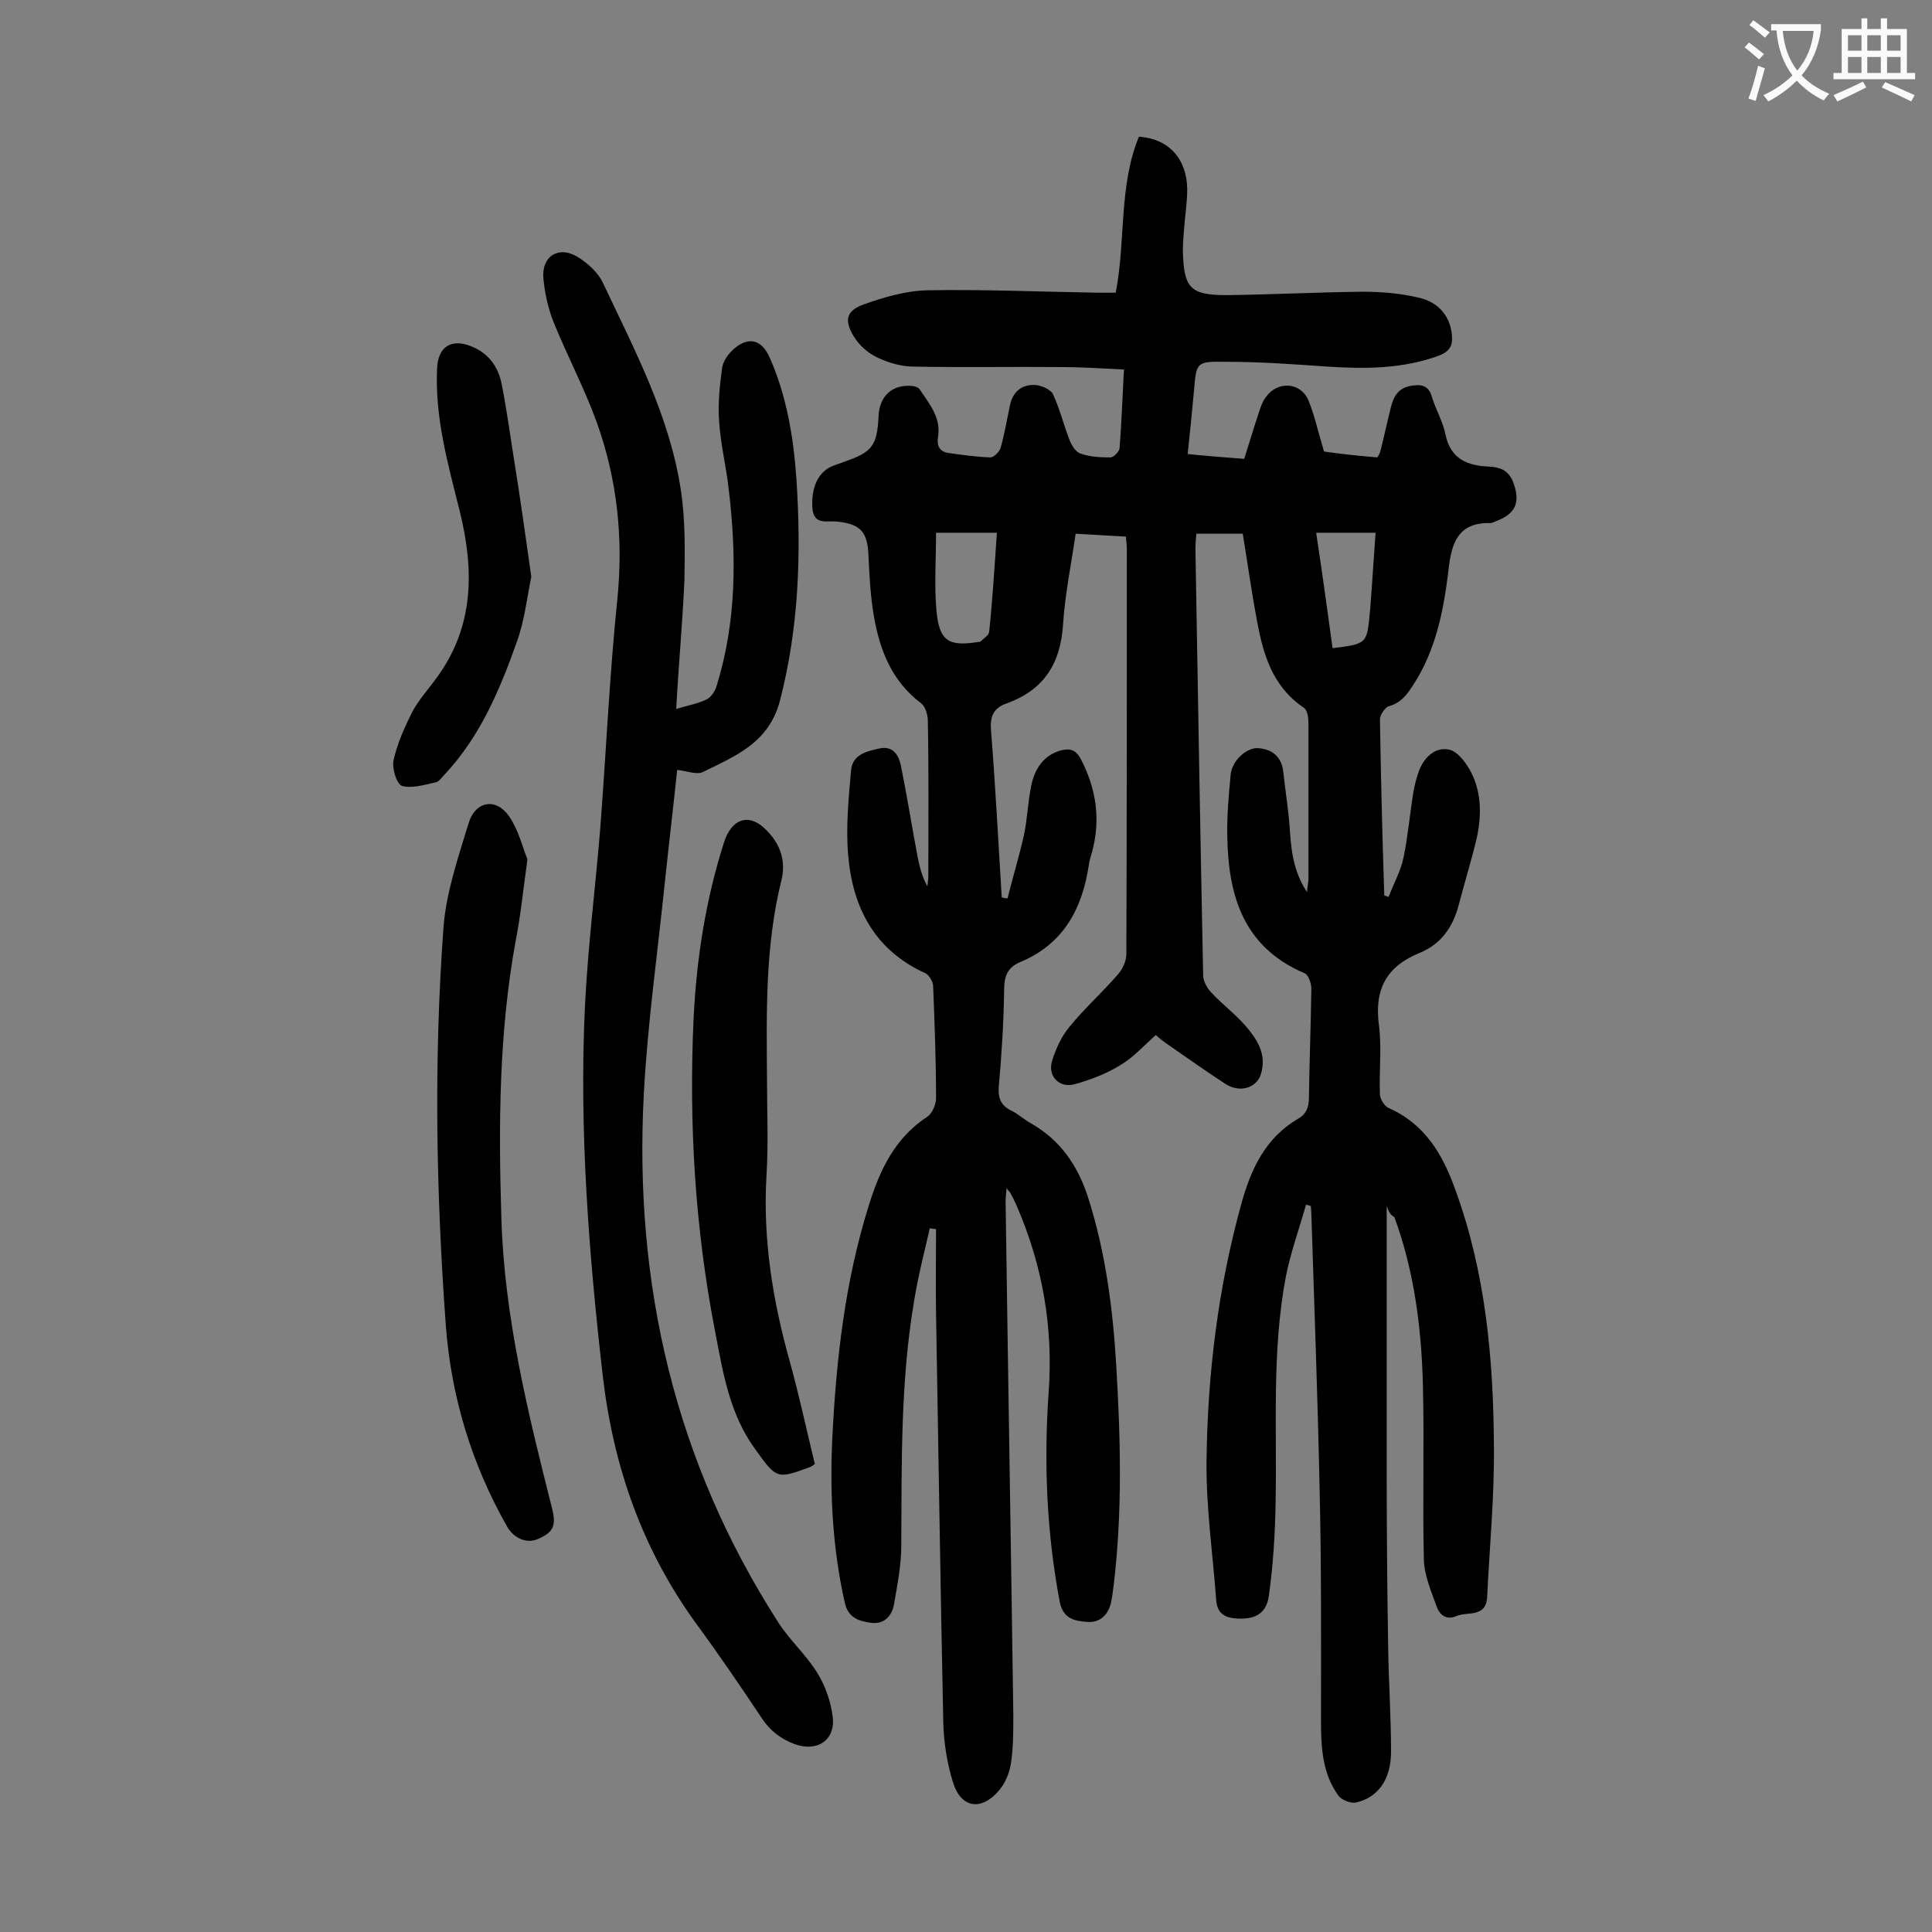 <svg enable-background="new 0 0 400 400" viewBox="0 0 400 400" xmlns="http://www.w3.org/2000/svg"><rect x="0" y="0" width="400" height="400" fill="#808080" stroke="none"/><g fill="#000001"><path d="m287.1 249.7v54.3c0 12.3.1 24.5.3 36.8.1 7.3.6 14.6.6 21.9 0 5.7-2.7 9.5-7.3 10.5-1.1.2-2.8-.5-3.5-1.3-3.4-4.6-3.7-10-3.7-15.5 0-16.2.1-32.5-.3-48.7-.4-18.8-1.1-37.6-1.7-56.4 0-.5-.1-1.1-.1-1.6-.3-.1-.7-.2-1-.3-1.4 5-3.2 9.9-4.2 15-2.9 15.4-1.8 31.1-2.1 46.6-.1 6.5-.5 13-1.4 19.4-.5 3.7-2.9 4.9-6.5 4.7-2.5-.1-4.2-1-4.4-3.8-.7-9.6-2.1-19.1-2-28.7.2-18.2 2.4-36.1 7.3-53.7 2-7.1 5-13.4 11.7-17.3 1.7-1 2.2-2.4 2.2-4.4.1-7.5.4-15 .5-22.5 0-1.1-.6-2.9-1.4-3.2-12.7-5.4-15.8-16.1-16-28.3-.1-4.3.3-8.6.7-12.9.3-2.8 3.3-5.6 5.7-5.4 2.9.2 4.9 1.8 5.2 5 .4 3.7 1 7.4 1.3 11.2.3 4.5.6 9 3.6 13.6.1-1.3.3-2 .3-2.8 0-10.7 0-21.5 0-32.2 0-1.1-.2-2.7-1-3.2-6.5-4.4-8.4-11.1-9.7-18.2-1.1-5.9-1.9-11.7-2.9-17.8-3.1 0-6.2 0-9.6 0-.1 1.1-.2 2.1-.2 3.2.5 29.4 1 58.8 1.6 88.2 0 1.2.8 2.7 1.7 3.6 2.2 2.4 4.8 4.3 6.9 6.7 1.5 1.7 3 3.7 3.5 5.8.5 1.7.2 4.4-.8 5.7-1.6 2-4.4 2.2-6.7.7-4-2.6-7.8-5.3-11.7-8-.9-.6-1.8-1.3-2.7-2.1-2.4 2.1-4.6 4.6-7.3 6.2-2.9 1.8-6.3 3.1-9.6 4-3.1.8-5.5-1.7-4.6-4.8.8-2.6 2-5.2 3.7-7.2 3.1-3.8 6.7-7 9.9-10.7 1-1.1 1.8-2.8 1.8-4.3.1-27.9.1-55.7.1-83.6 0-.9-.1-1.7-.2-2.8-3.4-.2-6.7-.4-10.4-.6-.9 6.3-2.2 12.5-2.6 18.7-.5 8.1-3.9 13.6-11.6 16.4-2.9 1-3.6 2.8-3.3 5.9.9 11.4 1.5 22.9 2.2 34.3.4.1.8.2 1.2.2 1.1-4.4 2.4-8.7 3.4-13.1.7-3.3.8-6.8 1.5-10.2s2.4-6.2 6-7.3c1.9-.5 3.2-.3 4.3 1.8 3.2 6.2 4.1 12.5 2.3 19.2-.3 1-.6 1.9-.7 2.9-1.4 9-5.3 16.2-14.2 19.9-2.6 1.1-3.3 2.9-3.3 5.7-.1 6.6-.5 13.3-1.1 19.9-.2 2.4.3 4 2.5 5.1 1.5.7 2.7 1.9 4.2 2.7 6.1 3.5 9.7 8.8 11.8 15.4 3.6 11.3 5.1 22.9 5.8 34.6.9 15.1 1.3 30.3-.5 45.4-.2 1.3-.3 2.7-.6 3.9-.6 2.5-2.3 4.1-4.9 3.9s-5-.6-5.7-4.2c-2.7-14.3-3.3-28.7-2.3-43.2 1-13.4-1.2-26.2-6.5-38.5-.4-.9-.8-1.8-1.3-2.7-.1-.3-.4-.5-.9-1.2-.1 1.2-.2 2-.2 2.7.5 35.5 1.1 71 1.6 106.5 0 3.3 0 6.7-.5 9.9-.3 1.9-1.1 3.9-2.3 5.4-3.7 4.5-8 4-9.7-1.5-1.2-3.9-1.9-8.2-2-12.3-.6-28.2-1-56.4-1.5-84.6-.1-5.9 0-11.7 0-17.6-.4-.1-.8-.1-1.3-.2-1.1 4.9-2.4 9.8-3.2 14.8-2.9 16.9-2.6 33.9-2.7 50.9 0 4-.8 8.1-1.5 12.1-.4 2.4-2 4.2-4.6 3.9-2.4-.3-4.9-.9-5.6-4.2-2.5-11.1-3.1-22.3-2.6-33.6.8-16.5 2.6-32.8 7.6-48.7 2.3-7.4 5.4-13.9 12.1-18.3 1-.7 1.8-2.5 1.8-3.8 0-7.7-.3-15.5-.6-23.2 0-.9-.8-2.3-1.6-2.7-10.6-4.8-15.1-13.7-16-24.5-.5-5.8.1-11.7.6-17.5.3-3.2 3-3.9 5.7-4.5 2.9-.7 4.1 1.2 4.6 3.4 1.3 6.4 2.3 12.8 3.5 19.1.4 2 .9 4 2 6 .1-.8.2-1.5.2-2.3 0-10.6.1-21.2-.1-31.9 0-1.3-.5-3-1.4-3.7-6.1-4.6-8.6-11.1-9.8-18.2-.7-4.1-.9-8.3-1.1-12.5-.2-4.7-1.6-6.4-6.4-6.9-2.1-.3-4.9.9-5.2-2.8-.3-4.4 1.3-7.7 4.4-8.8.7-.3 1.5-.5 2.2-.8 5.8-2 6.8-3.3 7.1-9.5.2-4.1 2.8-6.5 6.8-6.2.6 0 1.4.3 1.7.7 2 3 4.5 5.9 3.8 9.9-.3 2 .5 3.1 2.3 3.3 2.8.4 5.7.8 8.5.9.8 0 2-1.2 2.2-2.1.8-2.9 1.3-5.8 1.9-8.7.6-2.8 2.4-4.3 5.2-4.2 1.3.1 3.2.9 3.7 1.9 1.4 3 2.2 6.3 3.4 9.4.4 1.1 1.3 2.6 2.3 2.9 1.9.7 4.1.8 6.2.8.7 0 1.8-1.2 1.9-1.9.4-5.3.6-10.6.9-16.3-4.4-.2-8.5-.5-12.7-.5-10.3-.1-20.6.1-30.8-.1-2.6 0-5.3-.8-7.6-1.9-1.9-.9-3.7-2.5-4.8-4.3-2.1-3.4-1.6-5.4 2.1-6.7 4.2-1.5 8.7-2.8 13.1-2.9 11.7-.2 23.4.3 35.1.5h3.9c2.1-10.9.6-22.1 4.8-32.3 6.1.4 9.9 4.5 10 10.8 0 3-.5 5.9-.7 8.9-.1 1.3-.2 2.7-.2 4 .2 7.6 1.5 9.1 9 9.1 9.4-.1 18.8-.6 28.2-.7 3.8 0 7.7.3 11.5 1.2 4.3.9 6.7 4 7 7.8.2 2.1-.4 3.3-2.6 4.2-7.6 2.8-15.3 2.8-23.2 2.3-7-.5-14.1-1-21.2-1-6-.1-5.9.2-6.4 6-.4 4.3-.8 8.5-1.3 13.1 3.9.4 7.6.7 11.7 1 1-3.1 1.9-6.2 2.9-9.2.4-1.2.8-2.6 1.6-3.6 2.4-3.4 7.2-3.1 8.8.7 1.2 2.9 1.9 6.1 2.8 9.1.2.5.3 1.4.5 1.5 3.6.5 7.3.9 10.9 1.2.2 0 .7-1.1.8-1.7.7-2.8 1.3-5.6 2-8.4.5-2.2 1.4-4.2 4.1-4.7 2.2-.4 3.8-.2 4.5 2.4.8 2.6 2.3 5.1 2.8 7.8 1.1 5 4.6 6.3 8.9 6.5 2.3.1 4 .7 5 3 1.7 4.4.7 6.8-3.7 8.4-.3.1-.6.3-.9.3-6.7-.2-8.1 4.1-8.7 9.7-1 8.3-2.6 16.6-7.3 23.8-1.3 2-2.5 3.7-5 4.4-.8.2-1.9 1.8-1.9 2.7.2 12.2.5 24.3.9 36.5.3.1.6.2.9.3 1-2.7 2.5-5.3 3.1-8.2.9-4.4 1.3-9 2-13.4.3-1.6.7-3.3 1.3-4.8 1.1-2.6 3.3-4.7 6.1-4.1 1.6.3 3.2 2.3 4.2 4 2.6 4.5 2.6 9.6 1.5 14.5-1.1 4.6-2.5 9.1-3.7 13.7s-3.7 8.1-8.1 9.9c-6.9 2.8-9.4 7.6-8.4 15 .6 4.7 0 9.5.2 14.2 0 1 .9 2.5 1.8 2.9 7.5 3.3 11.2 9.6 13.8 16.9 6.3 17.2 7.9 35.1 8 53.2.1 10.4-.9 20.7-1.4 31.1-.2 4.4-4.1 3-6.4 4-2.1.9-3.5-.3-4.1-2.1-1.1-3.1-2.5-6.3-2.6-9.5-.3-12 .1-24.1-.2-36.2-.3-11.9-1.8-23.6-5.9-34.8-.9-.5-1.2-1.2-1.6-2.3zm-80.7-139.4c-4.4 0-8.5 0-12.6 0 0 5.6-.4 11 .1 16.3.6 6.2 2.6 7.3 8.7 6.3h.3c.7-.7 1.8-1.3 1.9-2.1.7-6.7 1.1-13.4 1.6-20.5zm69.5 23.9c7.1-.9 7.1-.9 7.7-7.3 0-.3.1-.7.1-1 .4-5.1.7-10.3 1.1-15.6-4.2 0-8 0-12.3 0 1.2 8 2.3 15.8 3.4 23.9z"/><path d="m140 146.8c2.5-.8 4.5-1.1 6.3-2 1-.5 1.8-1.8 2.1-2.9 4.1-13.3 4.1-26.8 2.5-40.4-.5-4.7-1.7-9.4-2-14.1-.3-3.7.1-7.5.6-11.2.2-1.5 1.4-3.1 2.6-4.1 3-2.5 5.6-1.7 7.2 1.8 3.6 8.1 5 16.7 5.6 25.4 1 15.4.5 30.6-3.4 45.7-2.3 8.8-9.2 11.5-15.9 14.8-1.3.7-3.4-.2-5.4-.4-.8 7.7-1.7 15.2-2.5 22.8-1.5 14.7-3.6 29.4-4.4 44.2-2.1 39.4 6.4 76.2 27.9 109.6 2.4 3.7 5.8 6.7 8.1 10.5 1.6 2.6 2.7 5.8 3.1 8.9.6 4.9-3.2 7.4-7.9 5.7-2.9-1.1-5.1-2.8-6.8-5.4-4.4-6.6-8.9-13.2-13.6-19.6-11.1-15.3-17.1-32.4-19.3-51.2-2.9-25.4-4.9-50.9-3.7-76.4.6-12.5 2.2-24.9 3.2-37.3 1.2-15.7 1.9-31.4 3.5-47 1.3-12.7 0-25-4.3-36.9-2.5-6.9-6-13.5-8.8-20.4-1.2-2.9-1.9-6.1-2.2-9.3-.4-4.6 3.2-6.8 7.1-4.4 2.1 1.3 4.2 3.2 5.2 5.3 6.6 14 13.9 27.7 16.2 43.2.9 6.1.8 12.3.7 18.5-.4 8.8-1.2 17.4-1.7 26.6z"/><path d="m109.2 177.9c-.9 6.5-1.4 11.6-2.4 16.7-3.5 19-3.6 38.2-3 57.5.6 20.6 5.5 40.4 10.5 60.2.9 3.6.3 5-3.1 6.4-2.2.9-4.9-.2-6.3-2.8-7.3-12.9-11.5-26.8-12.6-41.5-2-27.4-2.5-54.8-.5-82.1.5-7.3 3-14.6 5.2-21.8 1.4-4.7 5.7-5.4 8.4-1.5 2 2.9 2.8 6.5 3.8 8.9z"/><path d="m168.7 303.1c-.5.4-.7.5-.9.6-7 2.6-7 2.5-11.4-3.6-5.3-7.2-6.7-15.8-8.3-24.2-4.2-21.5-5.5-43.2-4.5-65 .6-12.4 2.5-24.6 6.3-36.5 1.4-4.5 4.9-6.5 8.8-2.5 3 3 4 6.5 3.1 10.3-3.4 13.6-3.1 27.4-3 41.2 0 6.6.3 13.3-.1 19.9-.8 13.3 1.3 26.1 4.9 38.9 1.9 6.9 3.4 13.9 5.1 20.9z"/><path d="m110 119.4c-.9 4.4-1.4 9.1-3 13.5-3.5 9.9-7.6 19.6-14.9 27.4-.6.6-1.2 1.6-2 1.7-2.3.5-4.9 1.3-6.9.7-1.1-.4-2.1-3.7-1.7-5.4.8-3.5 2.3-6.8 3.9-10 1.3-2.4 3.2-4.5 4.8-6.7 8.1-10.8 8-22.8 4.9-35.1-2.4-9.6-5.1-19.2-4.6-29.3.2-4.3 2.8-6.1 6.8-4.6 3.8 1.4 5.9 4.3 6.6 8.1 1 5.1 1.7 10.2 2.5 15.3 1.3 8 2.4 16 3.6 24.4z"/></g><path d="m362.1 8.8c1.1.8 2.1 1.6 3.1 2.4l-1 1.1c-1.3-1.1-2.3-2-3-2.5zm1.9 4.8c.5.2.9.4 1.4.5-.6 2.3-1.3 4.5-1.9 6.8l-1.5-.5c.8-2.1 1.4-4.3 2-6.8zm-1-9.4c1.3.9 2.4 1.8 3.4 2.5l-1 1.1c-1.4-1.2-2.4-2.1-3.2-2.6zm3.7 2.2v-1.4h10.3v1.2c-.5 3.6-1.8 6.8-4 9.4 1.5 1.6 3.4 2.8 5.7 3.8-.3.4-.7.8-1.1 1.4-2.3-1.1-4.1-2.5-5.6-4.1-1.6 1.6-3.6 3.1-5.9 4.3-.3-.5-.7-.9-1-1.3 2.4-1.1 4.4-2.5 6-4.1-1.9-2.5-3-5.6-3.3-9.3h-1.1zm8.8 0h-6.4c.3 3.3 1.3 6 3 8.2 2-2.3 3.1-5.1 3.4-8.2z" fill="#fafafb"/><path d="m385.3 3.8h1.3v2.2h2.8v-2.2h1.3v2.2h4.1v9.1h1.7v1.3h-16.9v-1.3h1.7v-9.1h4.1v-2.2zm.4 13.1.7 1.2c-1.8.9-3.8 1.9-6 2.9-.2-.4-.5-.8-.8-1.3 2.3-1 4.3-1.9 6.1-2.8zm-3.1-6.4h2.8v-3.2h-2.8zm0 4.6h2.8v-3.3h-2.8zm4-4.6h2.8v-3.2h-2.8zm0 4.6h2.8v-3.3h-2.8zm3.7 1.9c2.1.9 4.1 1.8 6.1 2.7l-.7 1.3c-2.2-1.1-4.2-2-6.1-2.9zm3.2-9.7h-2.8v3.2h2.8zm-2.8 7.8h2.8v-3.3h-2.8z" fill="#fafafb"/></svg>